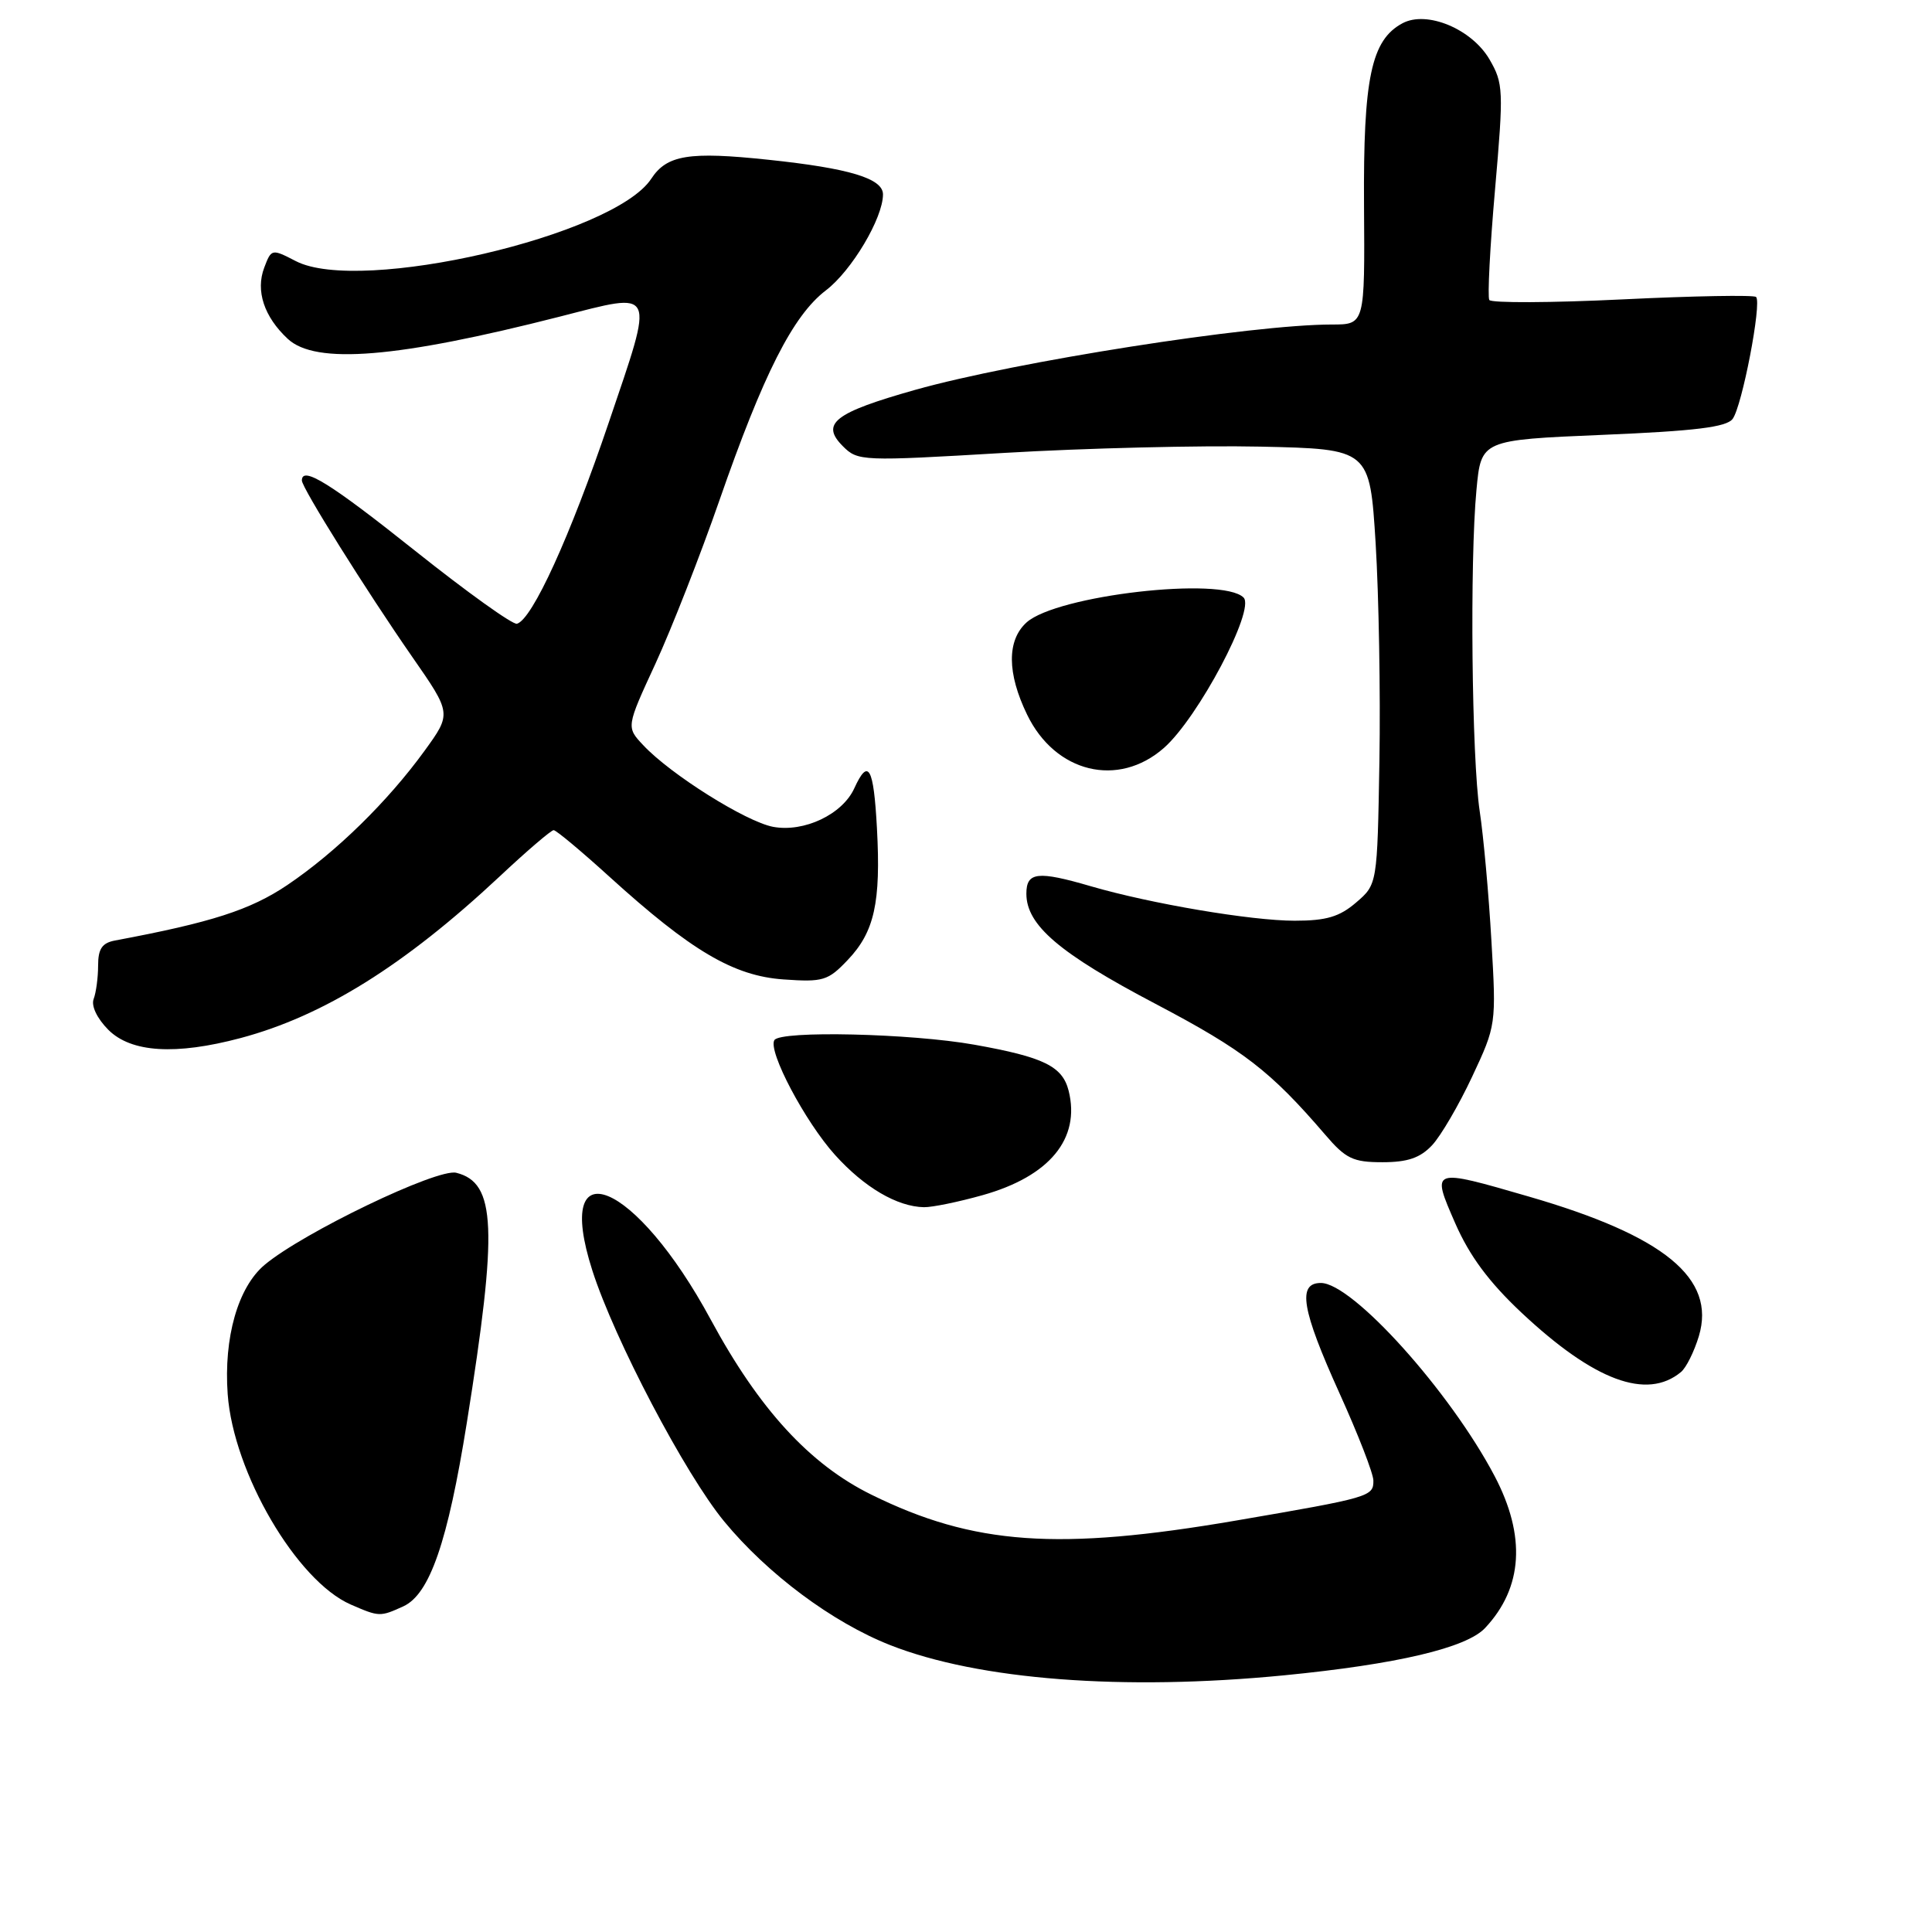 <?xml version="1.0" encoding="UTF-8" standalone="no"?>
<!DOCTYPE svg PUBLIC "-//W3C//DTD SVG 1.1//EN" "http://www.w3.org/Graphics/SVG/1.1/DTD/svg11.dtd" >
<svg xmlns="http://www.w3.org/2000/svg" xmlns:xlink="http://www.w3.org/1999/xlink" version="1.1" viewBox="0 0 256 256">
 <g >
 <path fill="currentColor"
d=" M 170.14 221.99 C 185.07 220.53 194.32 218.36 196.79 215.71 C 201.80 210.37 202.22 203.53 198.04 195.58 C 192.15 184.38 179.21 170.00 175.02 170.00 C 171.88 170.00 172.47 173.51 177.48 184.59 C 179.95 190.04 181.98 195.26 181.98 196.18 C 182.00 198.30 181.57 198.43 163.79 201.48 C 140.21 205.52 129.01 204.73 115.46 198.05 C 107.29 194.03 100.59 186.72 94.18 174.86 C 84.24 156.44 73.20 151.86 78.49 168.35 C 81.42 177.49 90.79 195.33 95.96 201.60 C 101.70 208.56 110.28 214.96 117.94 217.98 C 129.66 222.60 148.82 224.07 170.14 221.99 Z  M 53.44 212.85 C 56.94 211.25 59.33 204.32 61.86 188.50 C 65.98 162.70 65.73 156.72 60.46 155.40 C 57.96 154.77 40.11 163.35 35.05 167.61 C 31.53 170.58 29.63 177.23 30.17 184.74 C 30.93 195.15 39.32 209.49 46.48 212.61 C 50.25 214.25 50.36 214.25 53.44 212.85 Z  M 222.74 181.80 C 223.43 181.23 224.49 179.09 225.11 177.04 C 227.40 169.39 220.54 163.76 202.61 158.56 C 189.58 154.78 189.63 154.77 192.83 162.10 C 194.72 166.41 197.28 169.87 201.59 173.92 C 211.22 182.96 218.21 185.56 222.74 181.80 Z  M 130.18 158.37 C 139.07 155.88 143.19 150.88 141.60 144.53 C 140.78 141.28 138.30 140.07 129.12 138.43 C 120.71 136.93 103.41 136.53 102.61 137.82 C 101.72 139.26 106.68 148.64 110.65 153.04 C 114.53 157.34 118.87 159.89 122.43 159.96 C 123.50 159.98 126.98 159.27 130.18 158.37 Z  M 189.76 151.75 C 190.92 150.51 193.31 146.42 195.07 142.66 C 198.25 135.88 198.27 135.73 197.62 124.66 C 197.27 118.52 196.57 110.80 196.07 107.50 C 195.01 100.44 194.74 74.36 195.64 64.90 C 196.26 58.30 196.26 58.30 212.38 57.62 C 224.62 57.11 228.76 56.60 229.58 55.51 C 230.83 53.86 233.47 40.13 232.69 39.35 C 232.40 39.07 224.44 39.21 214.99 39.67 C 205.54 40.13 197.60 40.16 197.34 39.75 C 197.09 39.33 197.43 32.75 198.10 25.11 C 199.25 11.92 199.21 11.05 197.36 7.86 C 195.00 3.83 189.06 1.36 185.84 3.08 C 181.69 5.30 180.63 10.35 180.74 27.25 C 180.85 43.00 180.85 43.00 176.48 43.00 C 165.89 43.00 134.53 47.92 121.26 51.66 C 110.54 54.69 108.69 56.13 111.69 59.13 C 113.67 61.11 114.18 61.13 133.11 60.01 C 143.77 59.38 159.03 59.01 167.00 59.18 C 181.50 59.50 181.50 59.50 182.28 72.00 C 182.70 78.88 182.93 91.85 182.78 100.84 C 182.50 117.18 182.50 117.18 179.69 119.59 C 177.49 121.48 175.75 122.00 171.55 122.00 C 165.79 122.00 152.50 119.75 144.57 117.44 C 137.49 115.37 136.00 115.54 136.00 118.42 C 136.00 122.59 140.37 126.32 153.12 133.02 C 164.79 139.16 168.34 141.90 175.61 150.37 C 178.32 153.54 179.29 154.00 183.18 154.00 C 186.52 154.00 188.18 153.43 189.76 151.75 Z  M 31.87 137.55 C 42.86 134.62 53.59 127.93 66.20 116.14 C 69.80 112.76 73.03 110.00 73.36 110.00 C 73.69 110.00 77.01 112.77 80.73 116.15 C 91.58 126.00 97.20 129.32 103.83 129.78 C 109.07 130.15 109.72 129.95 112.33 127.20 C 115.87 123.48 116.73 119.59 116.20 109.75 C 115.76 101.62 115.06 100.38 113.20 104.45 C 111.63 107.91 106.54 110.32 102.44 109.56 C 98.84 108.88 88.86 102.62 85.24 98.75 C 82.97 96.34 82.97 96.34 86.86 87.92 C 88.99 83.29 92.80 73.57 95.32 66.32 C 101.15 49.55 105.07 41.81 109.43 38.48 C 112.85 35.88 117.00 28.90 117.00 25.76 C 117.00 23.65 112.56 22.30 101.82 21.17 C 91.28 20.05 88.36 20.53 86.29 23.69 C 81.34 31.23 47.74 39.02 39.20 34.60 C 36.01 32.95 35.96 32.96 35.01 35.47 C 33.85 38.53 34.99 41.98 38.13 44.90 C 41.82 48.34 52.64 47.45 74.19 41.95 C 87.07 38.66 86.76 38.00 80.66 56.00 C 75.55 71.08 70.53 82.08 68.50 82.65 C 67.95 82.81 61.88 78.46 55.00 72.98 C 43.73 64.00 40.00 61.69 40.00 63.67 C 40.00 64.64 48.56 78.31 54.61 87.02 C 59.84 94.54 59.84 94.54 56.26 99.48 C 51.36 106.23 44.51 112.93 38.06 117.28 C 33.15 120.58 28.02 122.23 15.25 124.62 C 13.53 124.94 13.00 125.72 13.00 127.94 C 13.00 129.53 12.73 131.53 12.41 132.37 C 12.06 133.28 12.86 134.95 14.36 136.46 C 17.38 139.47 23.26 139.84 31.87 137.55 Z  M 154.22 99.11 C 158.75 95.13 166.36 80.76 164.78 79.18 C 161.95 76.35 140.00 78.88 136.02 82.48 C 133.41 84.85 133.43 89.20 136.10 94.70 C 139.83 102.40 148.16 104.43 154.22 99.11 Z "/>
</g>
</svg>